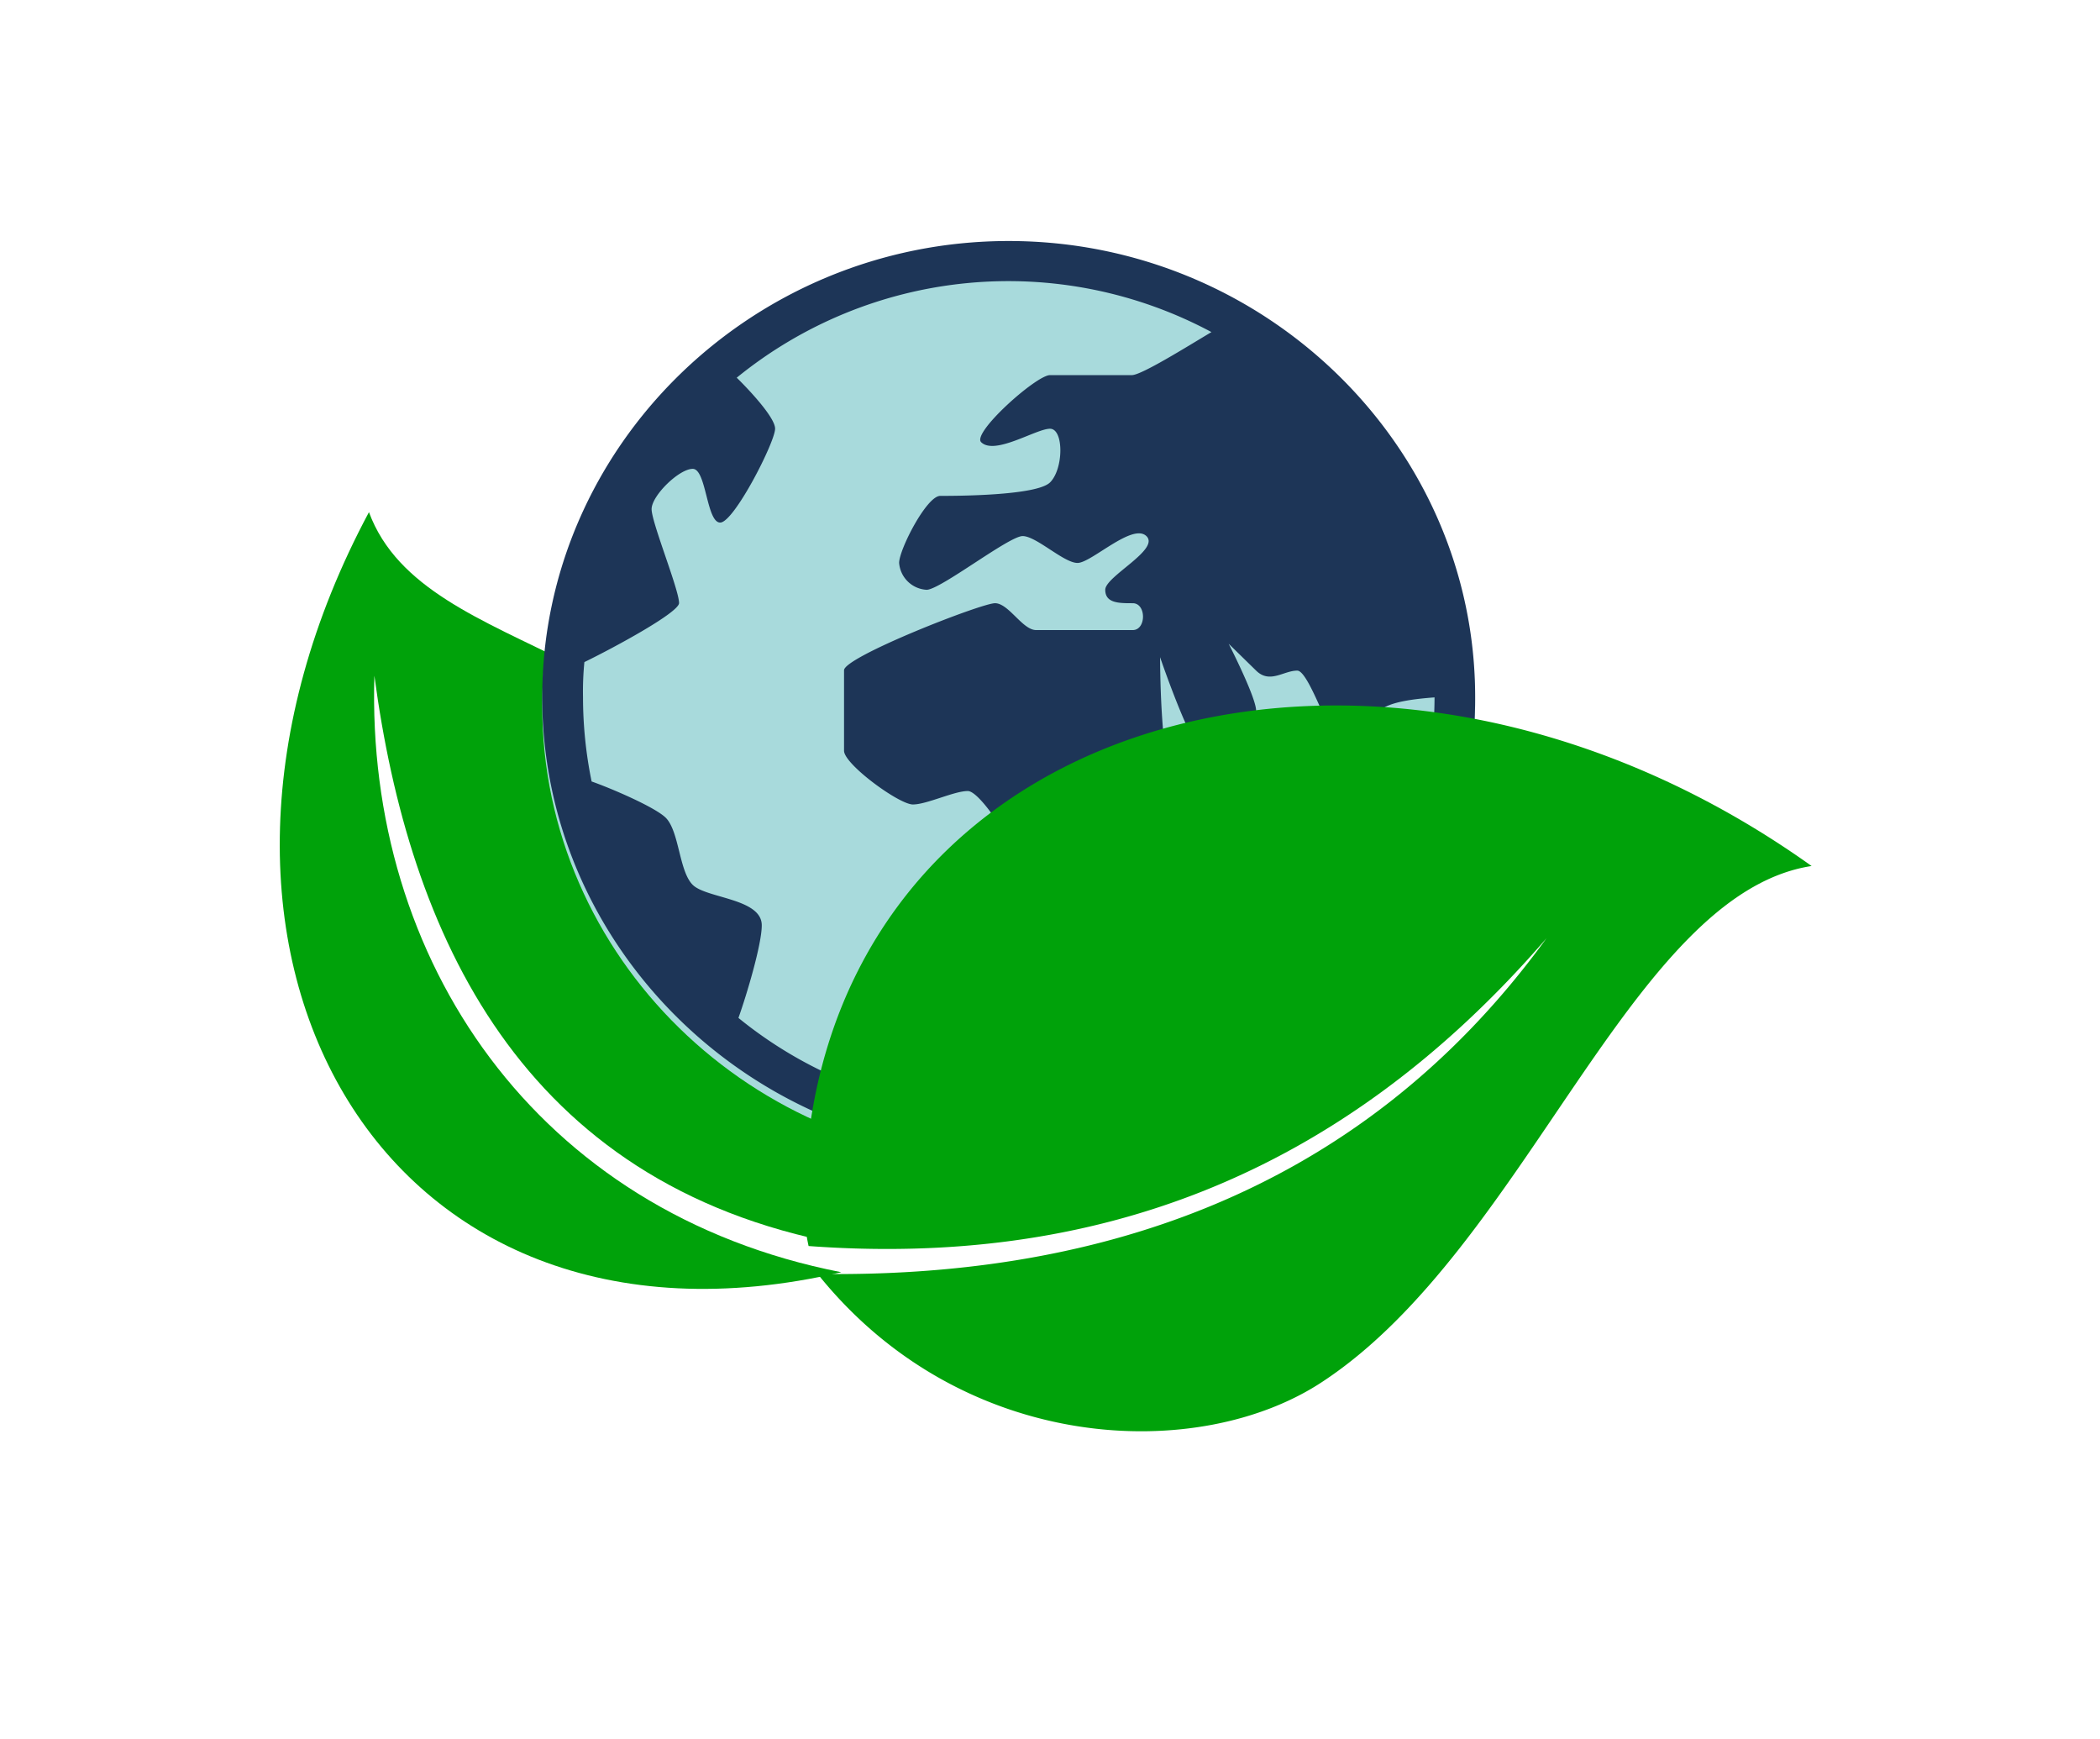 <svg id="Layer_1" data-name="Layer 1" xmlns="http://www.w3.org/2000/svg" viewBox="0 0 244 202"><defs><style>.cls-1{fill:#00a20a;}.cls-2{fill:#a8dadc;}.cls-3{fill:#1d3557;}</style></defs><title>logos</title><path class="cls-1" d="M97.73,147.8C62.27,140.86,42.5,111.5,43.5,78.5c4,30,17,59,54,66,5-20-15.5-24.5-27.5-41.5-.22-6.11-5.44-20.1-4-26-10-5-19.86-8.63-23.13-17.5-26.79,50,.78,100.86,54.86,88.31Z"/><path class="cls-2" d="M117.2,29C87.39,29,63,52.85,63,82s24.39,53,54.2,53,54.2-23.85,54.2-53S147,29,117.2,29Z"/><path class="cls-3" d="M117.2,28C87.39,28,63,51.85,63,81s24.39,53,54.2,53,54.2-23.85,54.2-53S147,28,117.2,28Zm0,101.32A49.26,49.26,0,0,1,85.8,118.26c1-2.81,2.71-8.57,2.71-10.76,0-3.12-6.38-3.12-8-4.68S78.94,96.59,77.35,95c-1.28-1.25-6.38-3.43-8.61-4.21a48.91,48.91,0,0,1-1-9.82,34.45,34.45,0,0,1,.16-4.05c3.51-1.71,11-5.77,11-6.86,0-1.56-3.19-9.35-3.19-10.91s3.19-4.68,4.78-4.68,1.59,6.24,3.19,6.24,6.38-9.35,6.38-10.91c0-1.4-3.51-5-4.46-5.92a50,50,0,0,1,55.16-5.3c-2.87,1.71-8.13,5-9.25,5H122c-1.59,0-9.09,6.7-8,7.79,1.59,1.56,6.38-1.56,8-1.56s1.59,4.68,0,6.24-11.16,1.56-12.75,1.56-4.78,6.24-4.78,7.79a3.39,3.39,0,0,0,3.19,3.12c1.59,0,9.57-6.24,11.16-6.24s4.78,3.12,6.38,3.12,6.38-4.68,8-3.12-4.78,4.68-4.78,6.24,1.59,1.56,3.19,1.56,1.59,3.12,0,3.12H120.39c-1.59,0-3.19-3.12-4.78-3.12s-17.54,6.24-17.54,7.79v9.35c0,1.56,6.38,6.24,8,6.24s4.78-1.56,6.38-1.56,6.38,7.79,6.38,9.35-1.59,3.12-1.59,4.68,1.59,4.68,3.19,6.24,4.78,3.12,6.38,1.56,9.57-9.35,9.57-10.91V98.15c0-1.56,5.58-4.36,4.78-6.24-.48-1.09-3.19,0-4.78-1.56s-1.59-14-1.59-14,3.19,9.35,4.78,10.91,6.38-3.12,6.38-4.68-3.19-7.79-3.19-7.79l3.19,3.12c1.59,1.56,3.19,0,4.78,0s4.78,10.91,6.38,10.91,1.59-4.68,3.19-6.24c1.12-1.09,4.3-1.4,6.38-1.56C166.63,107.66,144.47,129.32,117.2,129.32Z"/><path class="cls-1" d="M210.49,100.61c-21,3.23-33.17,44.31-56.78,59.88C139.42,170,111.89,169.08,95,148c30.69.46,62.41-8.31,84.69-39-24.19,28-53,38.17-85.74,35.76a27,27,0,0,1-.52-3.45C92.93,83.23,159.2,64,210.49,100.61Z"/></svg>